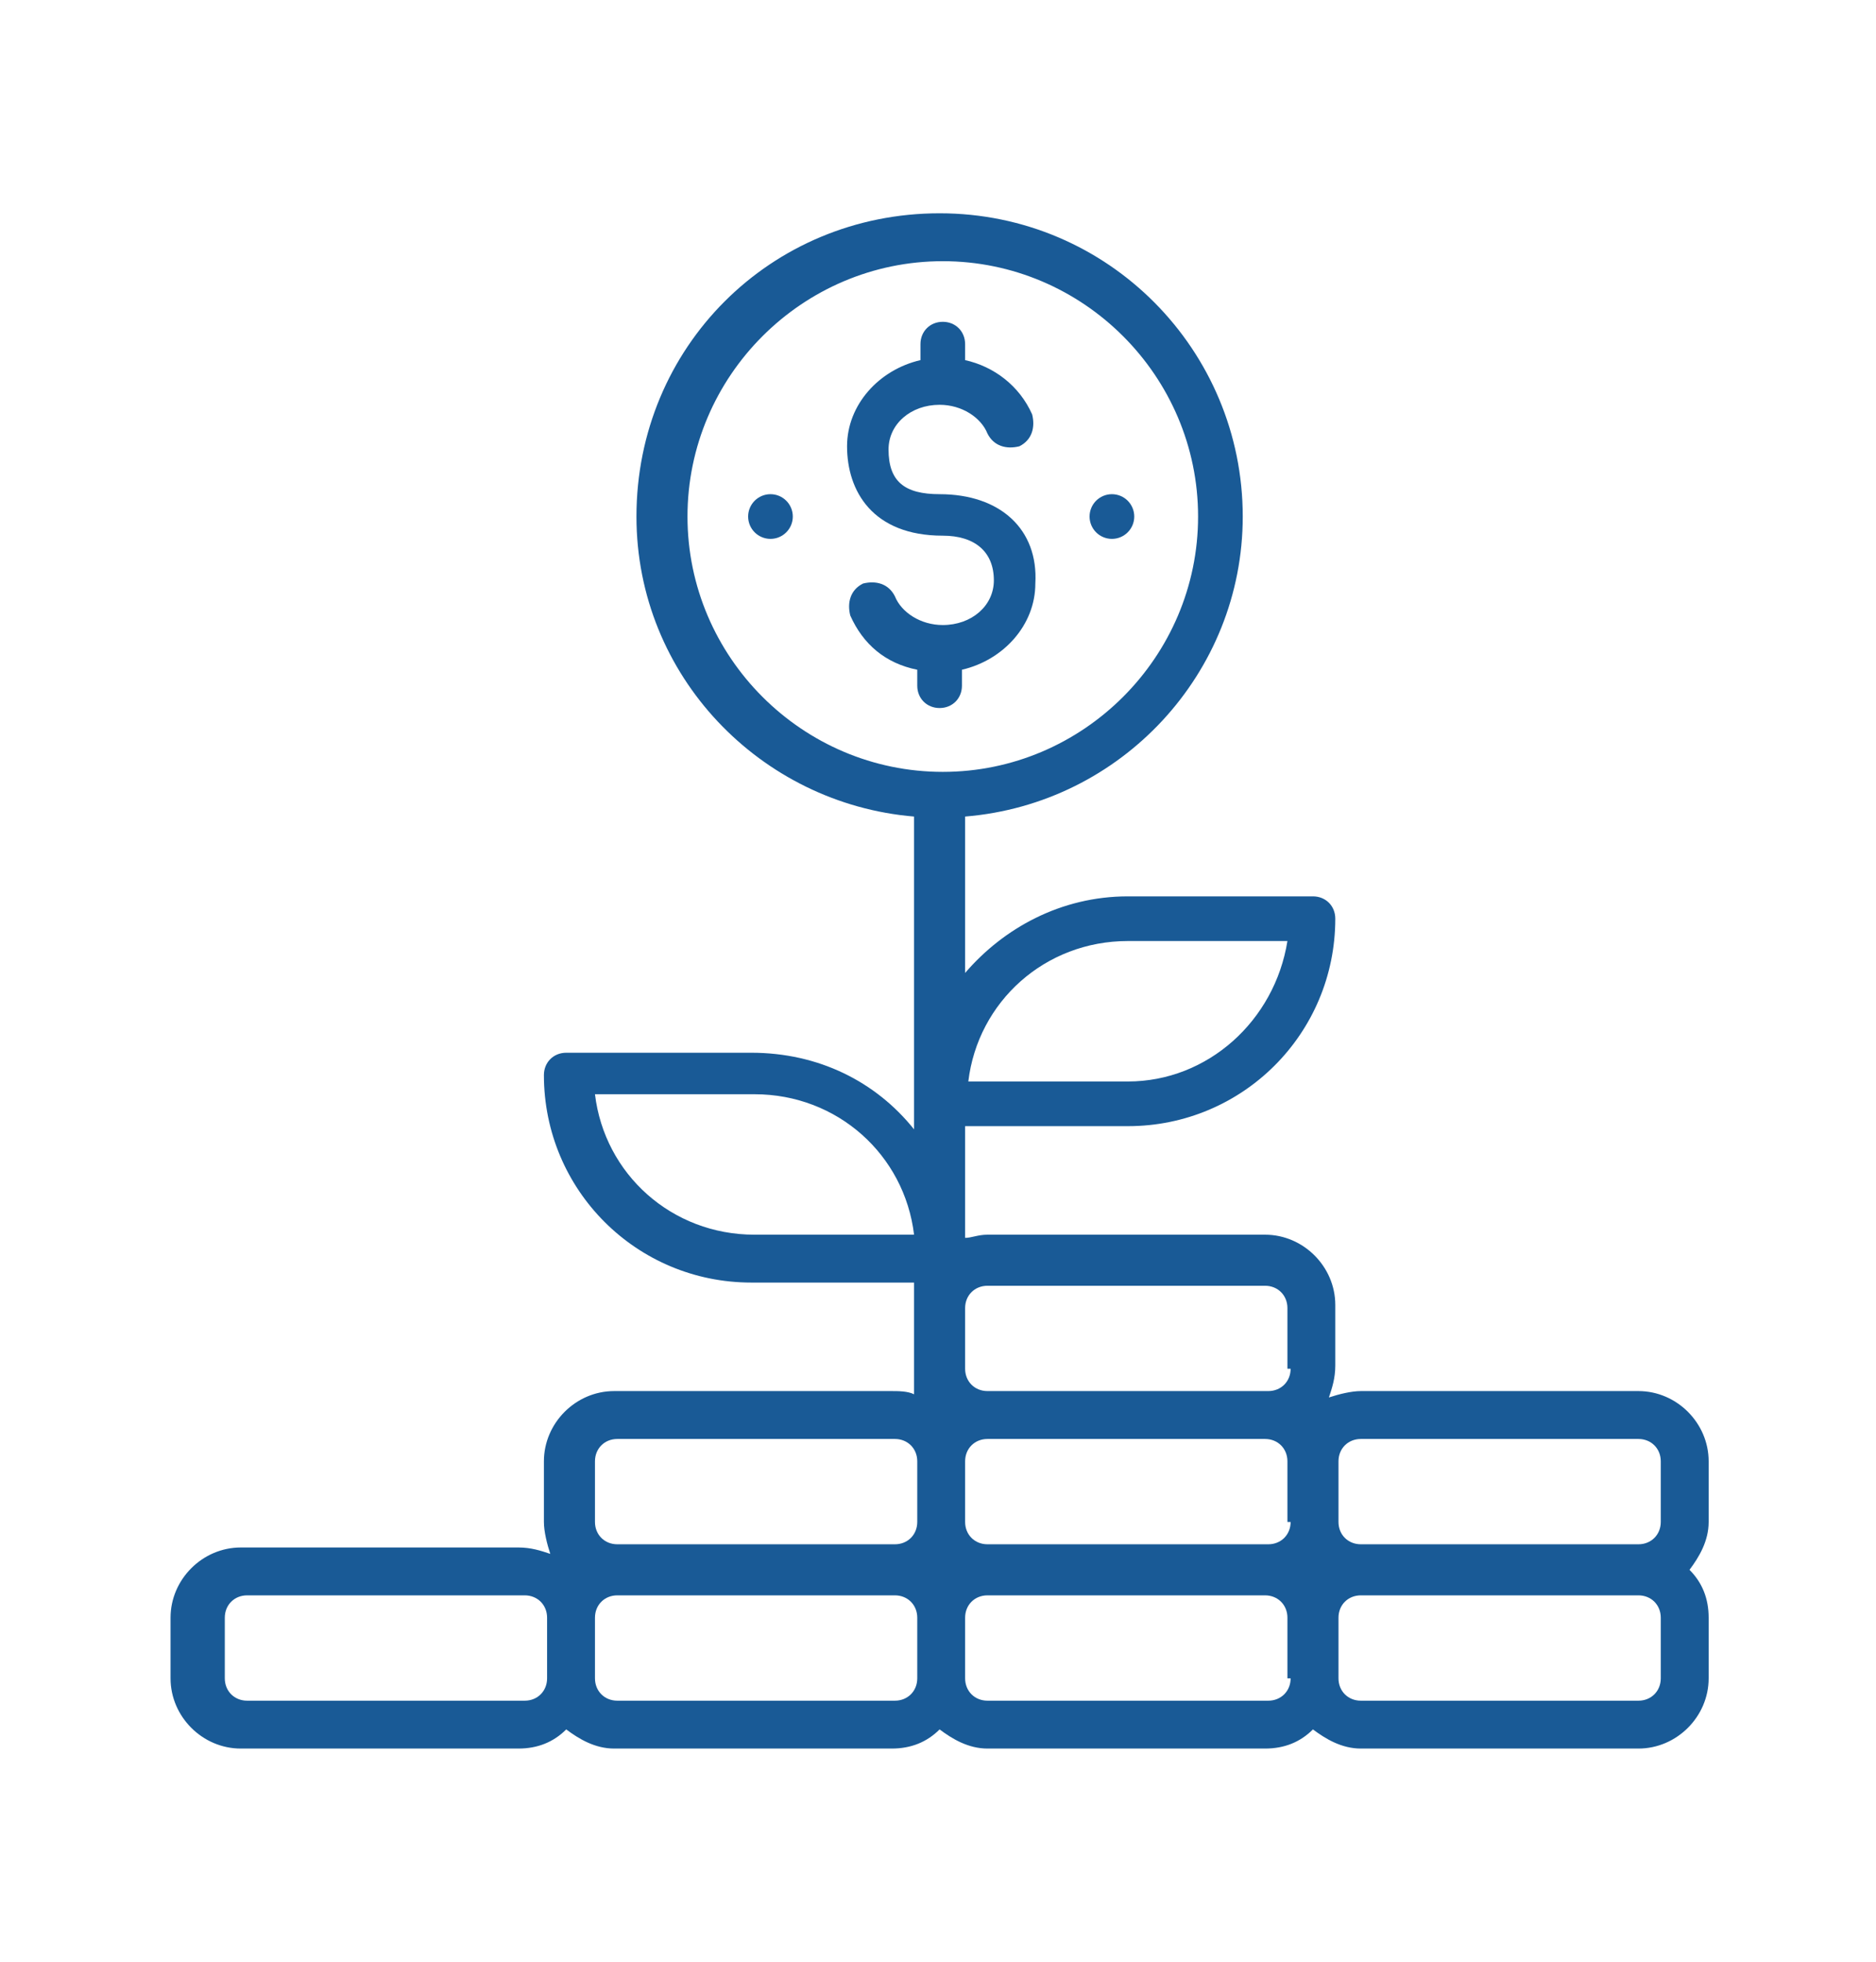 <svg width="88" height="92" viewBox="0 0 88 92" fill="none" xmlns="http://www.w3.org/2000/svg">
<path d="M80.15 68.531C80.15 66.735 78.653 65.238 76.857 65.238H63.834C63.385 65.238 62.786 65.388 62.337 65.538C62.486 65.089 62.636 64.64 62.636 64.041V61.197C62.636 59.401 61.139 57.904 59.343 57.904H46.32C45.871 57.904 45.572 58.053 45.272 58.053V52.814H52.907C58.295 52.814 62.636 48.473 62.636 43.084C62.636 42.486 62.187 42.037 61.588 42.037H52.907C49.763 42.037 47.069 43.534 45.272 45.629V38.294C52.607 37.696 58.295 31.558 58.295 24.224C58.295 16.44 52.008 10.003 44.075 10.003C36.141 10.003 29.855 16.29 29.855 24.224C29.855 31.708 35.692 37.696 42.877 38.294V52.964C41.081 50.719 38.387 49.371 35.243 49.371H26.561C25.963 49.371 25.514 49.821 25.514 50.419C25.514 55.808 29.855 60.149 35.243 60.149H42.877V65.388C42.578 65.238 42.129 65.238 41.83 65.238H28.807C27.01 65.238 25.514 66.735 25.514 68.531V71.376C25.514 71.825 25.663 72.423 25.813 72.873C25.364 72.723 24.915 72.573 24.316 72.573H11.293C9.497 72.573 8 74.07 8 75.866V78.71C8 80.507 9.497 82.003 11.293 82.003H24.316C25.214 82.003 25.963 81.704 26.561 81.105C27.16 81.554 27.909 82.003 28.807 82.003H41.83C42.728 82.003 43.476 81.704 44.075 81.105C44.674 81.554 45.422 82.003 46.32 82.003H59.343C60.241 82.003 60.99 81.704 61.588 81.105C62.187 81.554 62.936 82.003 63.834 82.003H76.857C78.653 82.003 80.15 80.507 80.15 78.71V75.866C80.15 74.968 79.85 74.22 79.252 73.621C79.701 73.022 80.15 72.274 80.15 71.376V68.531ZM52.907 44.132H60.391C59.792 47.874 56.649 50.719 52.907 50.719H45.422C45.871 46.976 49.015 44.132 52.907 44.132ZM35.393 57.904C31.501 57.904 28.358 55.059 27.909 51.317H35.393C39.285 51.317 42.428 54.161 42.877 57.904H35.393ZM25.663 78.71C25.663 79.309 25.214 79.758 24.615 79.758H11.592C10.994 79.758 10.545 79.309 10.545 78.71V75.866C10.545 75.267 10.994 74.818 11.592 74.818H24.615C25.214 74.818 25.663 75.267 25.663 75.866V78.71ZM43.027 78.71C43.027 79.309 42.578 79.758 41.979 79.758H28.956C28.358 79.758 27.909 79.309 27.909 78.71V75.866C27.909 75.267 28.358 74.818 28.956 74.818H41.979C42.578 74.818 43.027 75.267 43.027 75.866V78.71ZM43.027 71.376C43.027 71.974 42.578 72.423 41.979 72.423H28.956C28.358 72.423 27.909 71.974 27.909 71.376V68.531C27.909 67.933 28.358 67.484 28.956 67.484H41.979C42.578 67.484 43.027 67.933 43.027 68.531V71.376ZM32.249 24.224C32.249 17.637 37.638 12.249 44.225 12.249C50.811 12.249 56.2 17.637 56.2 24.224C56.2 30.81 50.811 36.199 44.225 36.199C37.638 36.199 32.249 30.81 32.249 24.224ZM60.541 78.71C60.541 79.309 60.092 79.758 59.493 79.758H46.32C45.721 79.758 45.272 79.309 45.272 78.71V75.866C45.272 75.267 45.721 74.818 46.32 74.818H59.343C59.942 74.818 60.391 75.267 60.391 75.866V78.71H60.541ZM60.541 71.376C60.541 71.974 60.092 72.423 59.493 72.423H46.32C45.721 72.423 45.272 71.974 45.272 71.376V68.531C45.272 67.933 45.721 67.484 46.32 67.484H59.343C59.942 67.484 60.391 67.933 60.391 68.531V71.376H60.541ZM60.541 64.191C60.541 64.789 60.092 65.238 59.493 65.238H46.32C45.721 65.238 45.272 64.789 45.272 64.191V61.346C45.272 60.748 45.721 60.299 46.32 60.299H59.343C59.942 60.299 60.391 60.748 60.391 61.346V64.191H60.541ZM77.904 78.71C77.904 79.309 77.455 79.758 76.857 79.758H63.834C63.235 79.758 62.786 79.309 62.786 78.71V75.866C62.786 75.267 63.235 74.818 63.834 74.818H76.857C77.455 74.818 77.904 75.267 77.904 75.866V78.71ZM77.904 71.376C77.904 71.974 77.455 72.423 76.857 72.423H63.834C63.235 72.423 62.786 71.974 62.786 71.376V68.531C62.786 67.933 63.235 67.484 63.834 67.484H76.857C77.455 67.484 77.904 67.933 77.904 68.531V71.376Z" fill="#195A96"/>
<path d="M44.075 23.176C42.428 23.176 41.68 22.577 41.68 21.08C41.68 19.883 42.728 18.984 44.075 18.984C45.123 18.984 46.021 19.583 46.32 20.332C46.62 20.93 47.218 21.08 47.817 20.93C48.416 20.631 48.566 20.032 48.416 19.433C47.817 18.086 46.62 17.188 45.272 16.889V16.14C45.272 15.542 44.823 15.092 44.224 15.092C43.626 15.092 43.177 15.542 43.177 16.14V16.889C41.231 17.338 39.734 18.984 39.734 20.93C39.734 23.026 40.931 25.122 44.224 25.122C45.721 25.122 46.62 25.87 46.62 27.217C46.62 28.415 45.572 29.313 44.224 29.313C43.177 29.313 42.279 28.714 41.979 27.966C41.68 27.367 41.081 27.217 40.482 27.367C39.884 27.666 39.734 28.265 39.884 28.864C40.482 30.211 41.53 31.109 43.027 31.409V32.157C43.027 32.756 43.476 33.205 44.075 33.205C44.674 33.205 45.123 32.756 45.123 32.157V31.409C47.069 30.959 48.566 29.313 48.566 27.367C48.715 24.822 46.919 23.176 44.075 23.176Z" fill="#195A96"/>
<path d="M36.142 25.272C36.72 25.272 37.189 24.803 37.189 24.224C37.189 23.645 36.72 23.176 36.142 23.176C35.563 23.176 35.094 23.645 35.094 24.224C35.094 24.803 35.563 25.272 36.142 25.272Z" fill="#195A96"/>
<path d="M52.158 25.272C52.736 25.272 53.206 24.803 53.206 24.224C53.206 23.645 52.736 23.176 52.158 23.176C51.579 23.176 51.11 23.645 51.11 24.224C51.11 24.803 51.579 25.272 52.158 25.272Z" fill="#195A96"/>
</svg>
